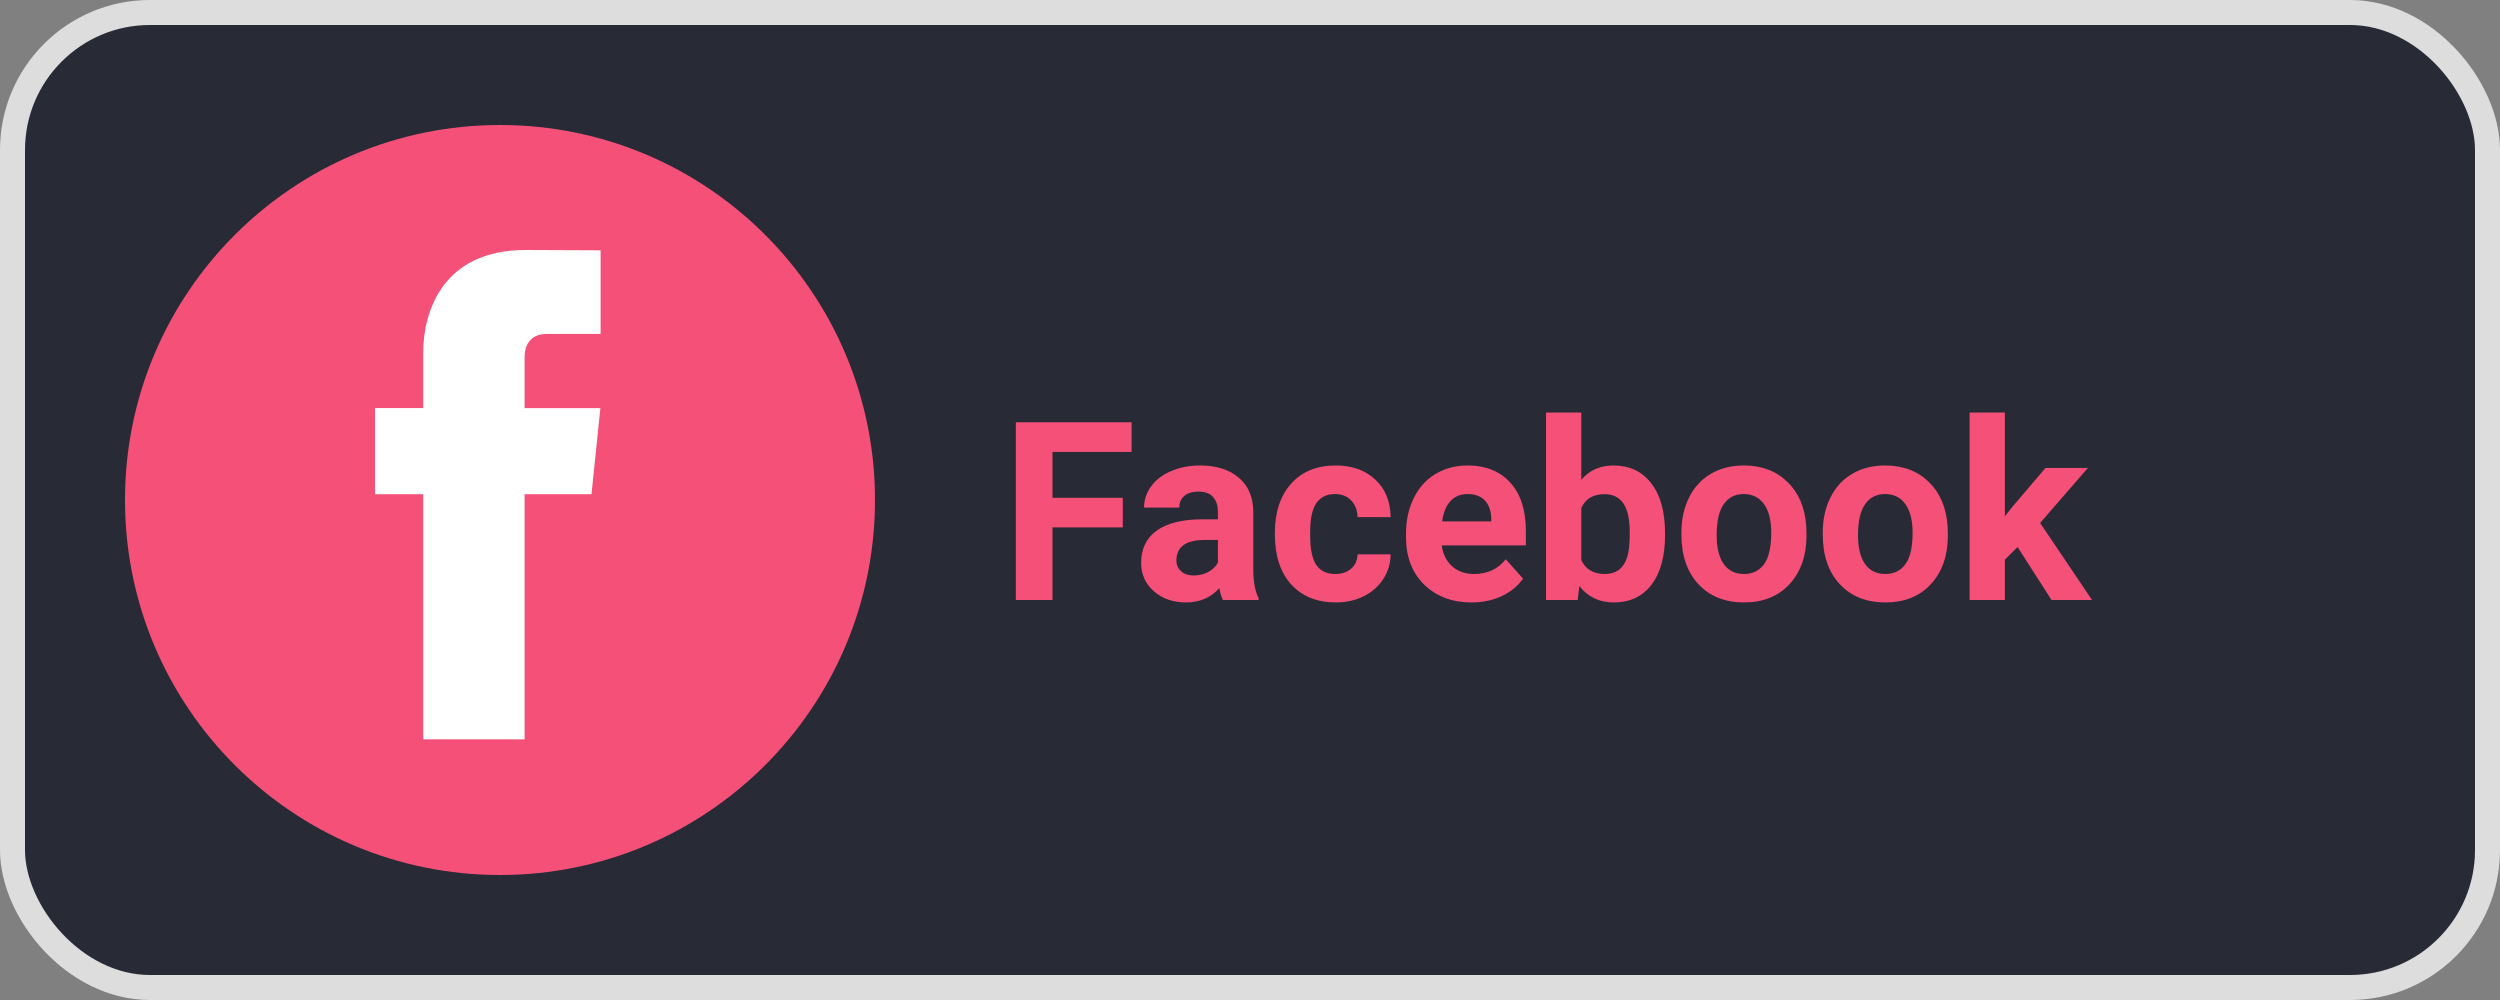 <svg
  width="100"
  height="40"
  viewBox="0 0 100 40"
  fill="none"
  xmlns="http://www.w3.org/2000/svg"
>
  <rect x="0" y="0" width="100" height="40" fill="#808080" stroke="none"/>
  <rect x="0.5" y="0.5" width="99" height="39" rx="5.5" fill="#282A36" />
  <path
    d="M44.912 21.095H42.1V24H40.635V16.891H45.264V18.077H42.1V19.913H44.912V21.095ZM48.916 24C48.851 23.873 48.804 23.715 48.774 23.526C48.433 23.907 47.988 24.098 47.441 24.098C46.924 24.098 46.494 23.948 46.152 23.648C45.814 23.349 45.645 22.971 45.645 22.516C45.645 21.956 45.851 21.526 46.265 21.227C46.681 20.927 47.282 20.776 48.066 20.773H48.716V20.47C48.716 20.226 48.652 20.03 48.525 19.884C48.402 19.737 48.205 19.664 47.935 19.664C47.697 19.664 47.51 19.721 47.373 19.835C47.24 19.949 47.173 20.105 47.173 20.304H45.762C45.762 19.998 45.856 19.715 46.045 19.454C46.234 19.194 46.501 18.99 46.846 18.844C47.191 18.694 47.578 18.619 48.008 18.619C48.659 18.619 49.175 18.784 49.556 19.112C49.94 19.438 50.132 19.897 50.132 20.489V22.779C50.135 23.281 50.205 23.66 50.342 23.917V24H48.916ZM47.749 23.019C47.957 23.019 48.149 22.973 48.325 22.882C48.501 22.787 48.631 22.662 48.716 22.506V21.598H48.188C47.482 21.598 47.106 21.842 47.06 22.33L47.056 22.413C47.056 22.589 47.117 22.734 47.241 22.848C47.365 22.962 47.534 23.019 47.749 23.019ZM53.413 22.96C53.673 22.96 53.885 22.888 54.048 22.745C54.211 22.602 54.295 22.412 54.302 22.174H55.625C55.622 22.532 55.524 22.861 55.332 23.16C55.14 23.456 54.876 23.688 54.541 23.854C54.209 24.016 53.841 24.098 53.438 24.098C52.682 24.098 52.087 23.858 51.65 23.38C51.214 22.898 50.996 22.234 50.996 21.388V21.295C50.996 20.481 51.213 19.832 51.645 19.347C52.078 18.862 52.672 18.619 53.428 18.619C54.089 18.619 54.617 18.808 55.015 19.186C55.415 19.56 55.618 20.06 55.625 20.685H54.302C54.295 20.411 54.211 20.19 54.048 20.02C53.885 19.848 53.67 19.762 53.403 19.762C53.075 19.762 52.825 19.882 52.656 20.123C52.49 20.361 52.407 20.748 52.407 21.285V21.432C52.407 21.975 52.49 22.366 52.656 22.604C52.822 22.841 53.075 22.96 53.413 22.96ZM58.862 24.098C58.088 24.098 57.456 23.86 56.968 23.385C56.483 22.91 56.24 22.276 56.24 21.485V21.349C56.24 20.818 56.343 20.344 56.548 19.928C56.753 19.508 57.043 19.186 57.417 18.961C57.795 18.733 58.224 18.619 58.706 18.619C59.429 18.619 59.997 18.847 60.41 19.303C60.827 19.759 61.035 20.405 61.035 21.241V21.817H57.671C57.717 22.162 57.853 22.439 58.081 22.648C58.312 22.856 58.603 22.96 58.955 22.96C59.499 22.96 59.923 22.763 60.23 22.369L60.923 23.145C60.711 23.445 60.425 23.679 60.063 23.849C59.702 24.015 59.302 24.098 58.862 24.098ZM58.701 19.762C58.421 19.762 58.193 19.856 58.018 20.045C57.845 20.234 57.734 20.504 57.685 20.855H59.648V20.743C59.642 20.431 59.557 20.19 59.395 20.02C59.232 19.848 59.001 19.762 58.701 19.762ZM66.602 21.407C66.602 22.254 66.421 22.914 66.06 23.39C65.698 23.862 65.194 24.098 64.546 24.098C63.973 24.098 63.516 23.878 63.174 23.439L63.11 24H61.841V16.5H63.252V19.19C63.578 18.81 64.005 18.619 64.536 18.619C65.181 18.619 65.685 18.857 66.05 19.332C66.418 19.804 66.602 20.47 66.602 21.329V21.407ZM65.19 21.305C65.19 20.771 65.106 20.382 64.936 20.138C64.767 19.89 64.515 19.767 64.18 19.767C63.73 19.767 63.421 19.951 63.252 20.318V22.403C63.425 22.774 63.737 22.96 64.189 22.96C64.645 22.96 64.945 22.735 65.088 22.286C65.156 22.071 65.19 21.744 65.19 21.305ZM67.256 21.31C67.256 20.785 67.357 20.318 67.559 19.908C67.76 19.498 68.05 19.181 68.428 18.956C68.809 18.731 69.25 18.619 69.751 18.619C70.464 18.619 71.045 18.837 71.494 19.273C71.947 19.71 72.199 20.302 72.251 21.051L72.261 21.412C72.261 22.223 72.034 22.874 71.582 23.365C71.13 23.854 70.522 24.098 69.761 24.098C68.999 24.098 68.39 23.854 67.935 23.365C67.482 22.877 67.256 22.213 67.256 21.373V21.31ZM68.667 21.412C68.667 21.913 68.761 22.297 68.95 22.564C69.139 22.828 69.409 22.96 69.761 22.96C70.103 22.96 70.37 22.83 70.561 22.569C70.754 22.306 70.85 21.886 70.85 21.31C70.85 20.818 70.754 20.437 70.561 20.167C70.37 19.897 70.099 19.762 69.751 19.762C69.406 19.762 69.139 19.897 68.95 20.167C68.761 20.434 68.667 20.849 68.667 21.412ZM72.91 21.31C72.91 20.785 73.011 20.318 73.213 19.908C73.415 19.498 73.704 19.181 74.082 18.956C74.463 18.731 74.904 18.619 75.405 18.619C76.118 18.619 76.699 18.837 77.148 19.273C77.601 19.71 77.853 20.302 77.905 21.051L77.915 21.412C77.915 22.223 77.689 22.874 77.236 23.365C76.784 23.854 76.177 24.098 75.415 24.098C74.653 24.098 74.045 23.854 73.589 23.365C73.136 22.877 72.91 22.213 72.91 21.373V21.31ZM74.321 21.412C74.321 21.913 74.416 22.297 74.605 22.564C74.793 22.828 75.064 22.96 75.415 22.96C75.757 22.96 76.024 22.83 76.216 22.569C76.408 22.306 76.504 21.886 76.504 21.31C76.504 20.818 76.408 20.437 76.216 20.167C76.024 19.897 75.754 19.762 75.405 19.762C75.06 19.762 74.793 19.897 74.605 20.167C74.416 20.434 74.321 20.849 74.321 21.412ZM80.703 21.881L80.195 22.389V24H78.784V16.5H80.195V20.655L80.469 20.304L81.821 18.717H83.516L81.606 20.919L83.682 24H82.061L80.703 21.881Z"
    fill="#F45078"
  />
  <path
    d="M20 35C28.284 35 35 28.284 35 20C35 11.716 28.284 5 20 5C11.716 5 5 11.716 5 20C5 28.284 11.716 35 20 35Z"
    fill="#F45078"
  />
  <path
    d="M23.66 19.768H20.984V29.574H16.929V19.768H15V16.322H16.929V14.092C16.929 12.497 17.686 10 21.02 10L24.024 10.013V13.358H21.844C21.487 13.358 20.984 13.536 20.984 14.297V16.325H24.015L23.66 19.768Z"
    fill="white"
  />
  <rect x="0.5" y="0.5" width="99" height="39" rx="5.5" stroke="#DDDDDD" />
</svg>

